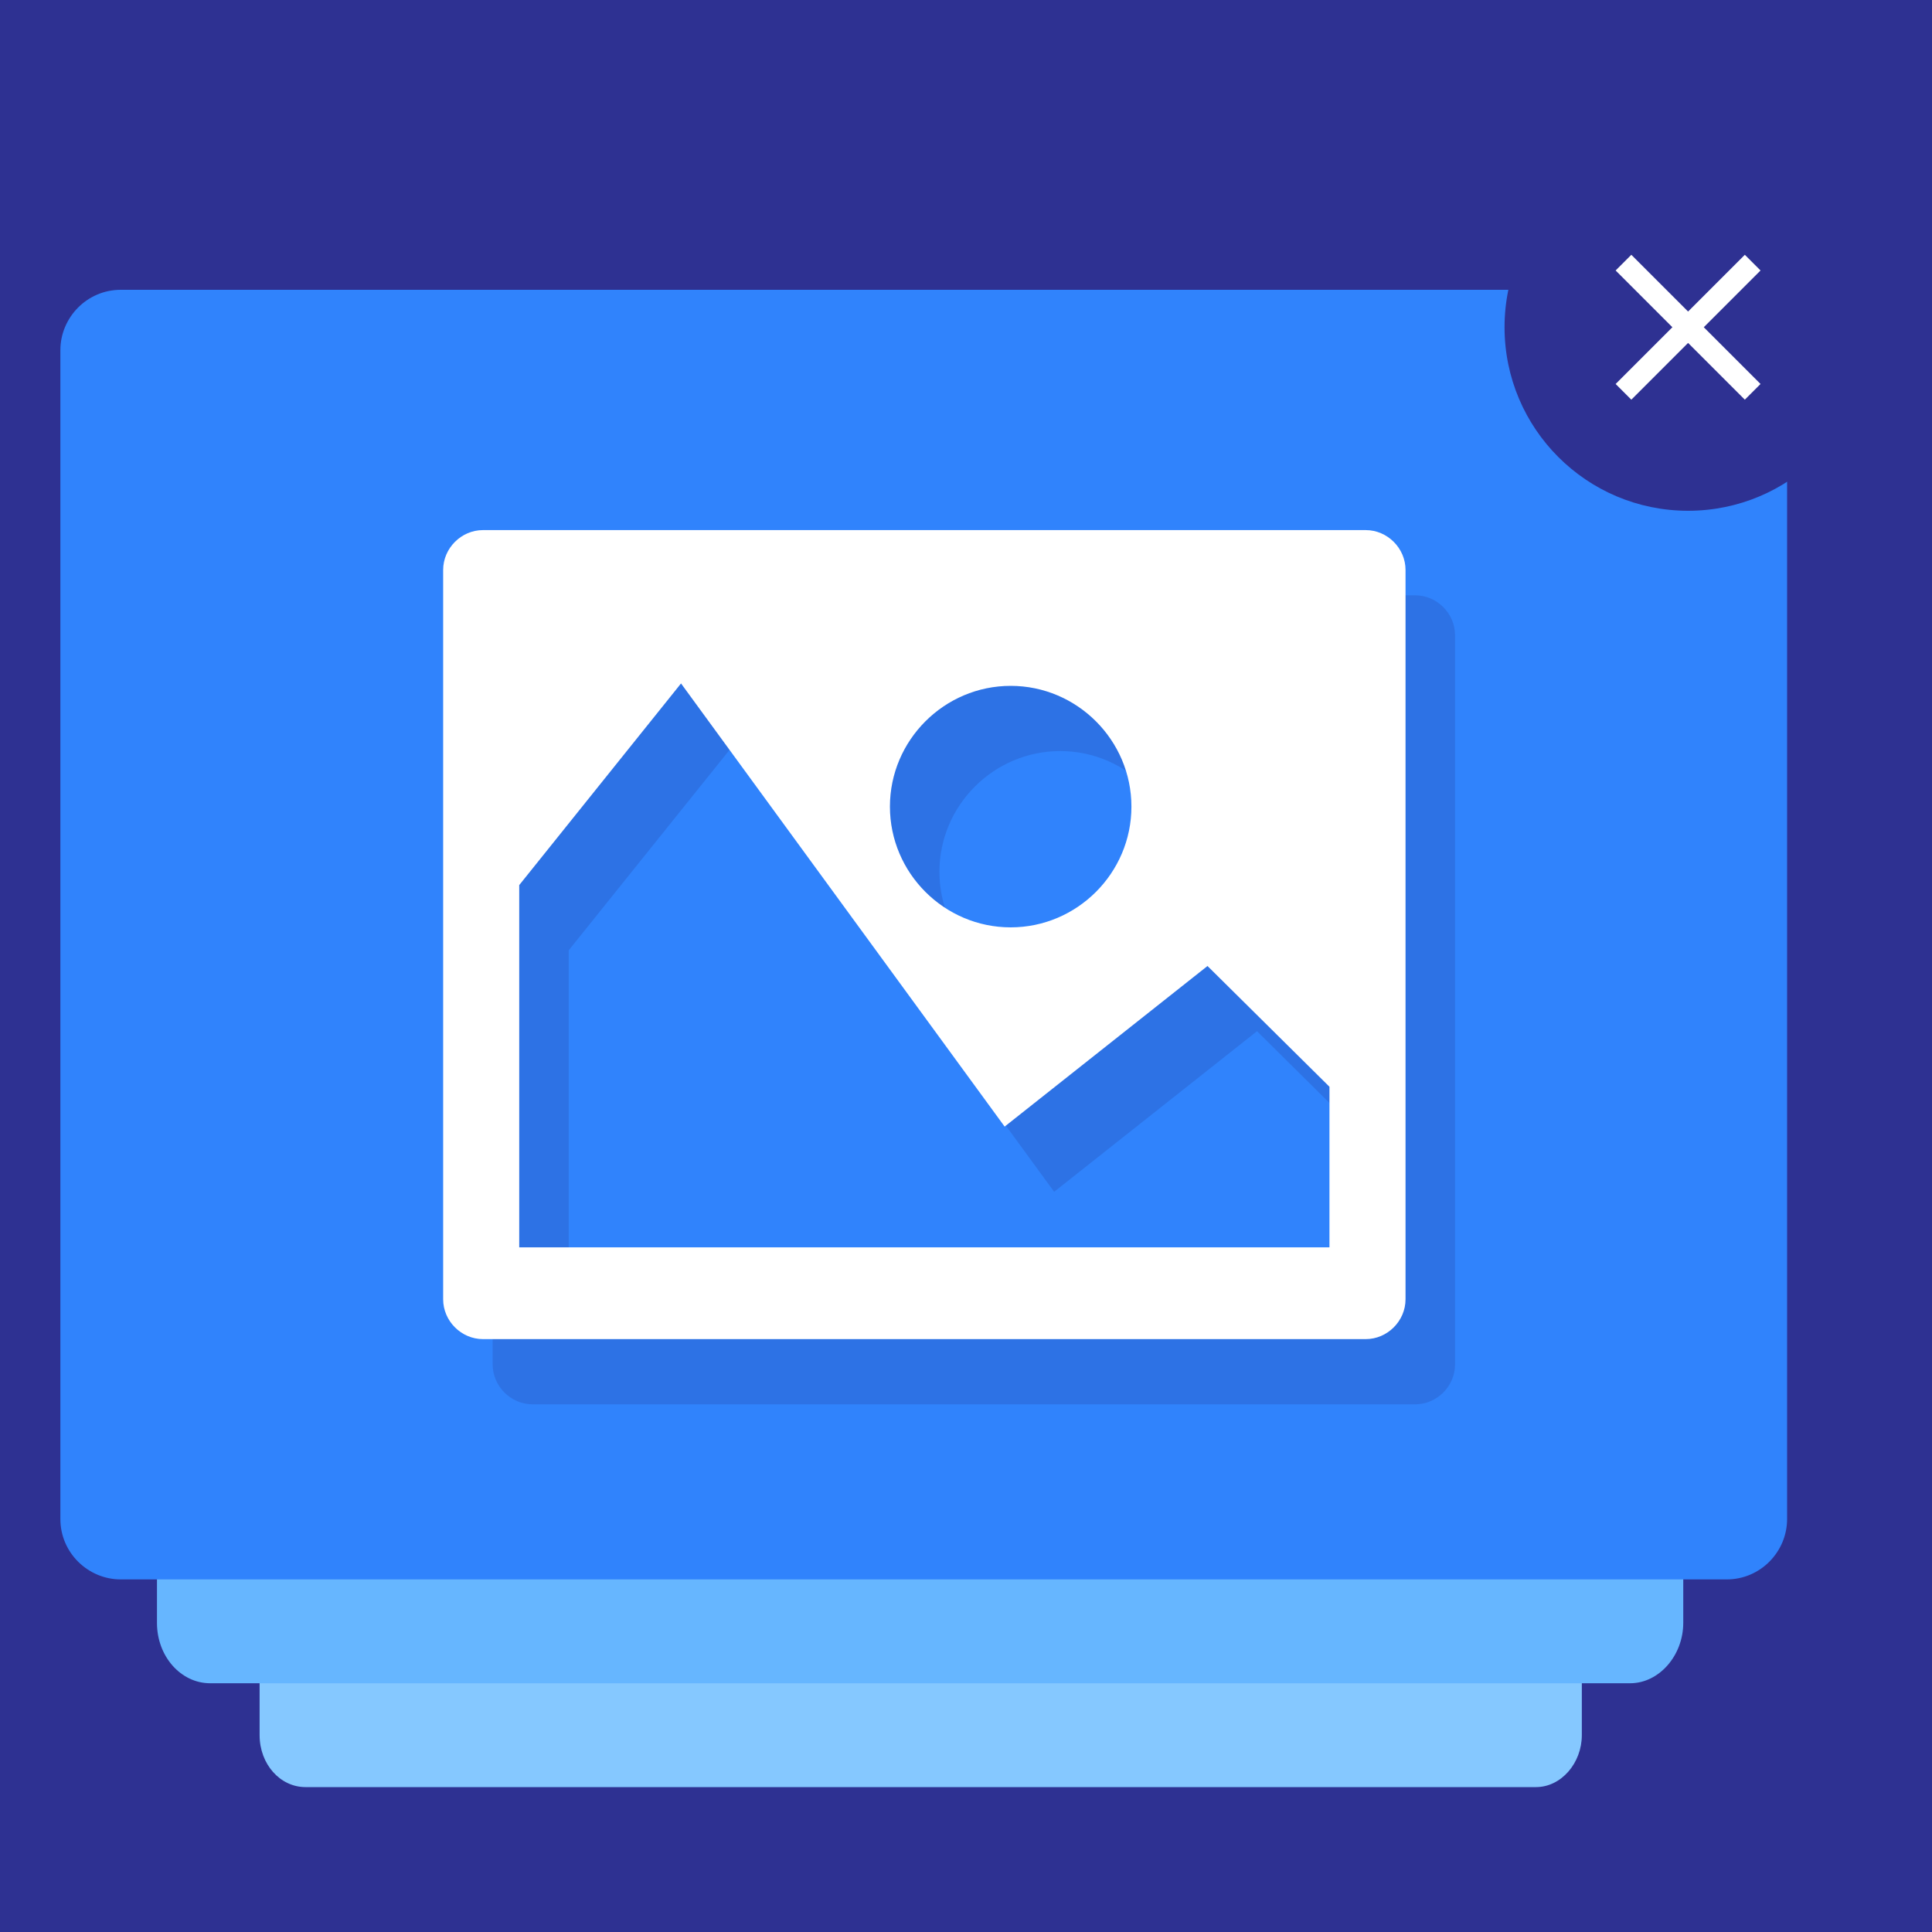 <?xml version="1.0" encoding="UTF-8"?><svg id="Layer_1" xmlns="http://www.w3.org/2000/svg" viewBox="0 0 16 16"><defs><style>.cls-1{opacity:.15;}.cls-2{fill:#85c8ff;}.cls-2,.cls-3,.cls-4,.cls-5,.cls-6,.cls-7{stroke-width:0px;}.cls-3{fill:#3083fc;}.cls-4{fill:#2e3192;}.cls-5{fill:#1b1464;}.cls-6{fill:#fff;}.cls-7{fill:#66b6ff;}</style></defs><rect class="cls-4" width="16" height="16"/><path class="cls-2" d="m12.71,5.55H2.53c-.21,0-.38.2-.38.43v8.39c0,.24.17.43.38.43h10.19c.21,0,.38-.2.38-.43V5.99c0-.24-.17-.43-.38-.43Z"/><path class="cls-7" d="m13.5,3.26H1.74c-.24,0-.44.23-.44.5v9.68c0,.28.2.5.44.5h11.76c.24,0,.44-.23.44-.5V3.76c0-.28-.2-.5-.44-.5Z"/><path class="cls-3" d="m14.3,2.4H1c-.28,0-.5.23-.5.5v9.68c0,.28.23.5.5.5h13.3c.28,0,.5-.23.5-.5V2.9c0-.28-.23-.5-.5-.5Z"/><g class="cls-1"><path class="cls-5" d="m11.72,4.93h-7.31c-.18,0-.33.15-.33.33v6.04c0,.18.15.33.33.33h7.31c.18,0,.33-.15.33-.33v-6.04c0-.18-.15-.33-.33-.33Zm-2.94,1.29c.55,0,1,.45,1,1s-.45,1-1,1-1-.45-1-1c0-.55.45-1,1-1Zm2.64,4.65h-6.71v-3l1.34-1.67,2.68,3.67,1.68-1.33,1.01,1v1.33Z"/></g><g id="lighbox-v2"><path class="cls-6" d="m11.31,4.39H4c-.18,0-.33.15-.33.33v6.04c0,.18.15.33.33.33h7.31c.18,0,.33-.15.33-.33v-6.04c0-.18-.15-.33-.33-.33Zm-2.94,1.29c.55,0,1,.45,1,1s-.45,1-1,1-1-.45-1-1c0-.55.45-1,1-1Zm2.64,4.65h-6.71v-3l1.34-1.67,2.68,3.67,1.68-1.33,1.01,1v1.33Z"/></g><circle class="cls-4" cx="13.98" cy="2.71" r="1.52"/><polygon class="cls-6" points="14.58 2.24 14.45 2.11 13.98 2.58 13.51 2.11 13.38 2.24 13.85 2.71 13.38 3.18 13.51 3.31 13.98 2.84 14.45 3.31 14.58 3.18 14.11 2.71 14.58 2.24"/></svg>